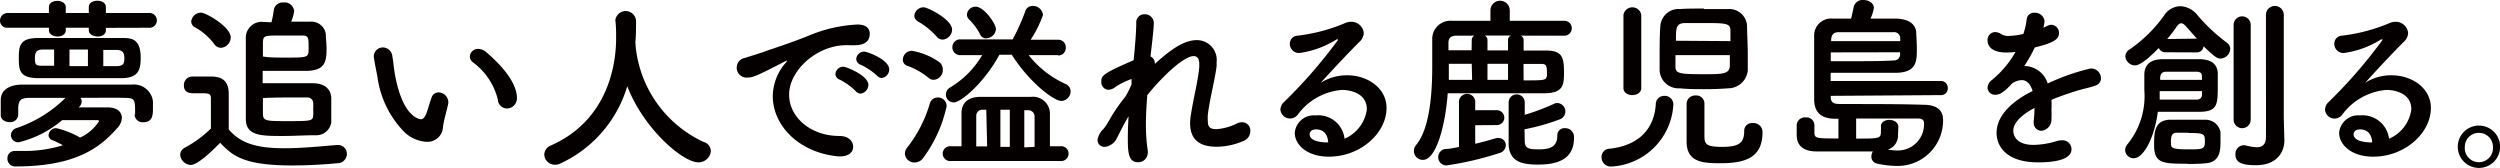 <svg id="レイヤー_1" data-name="レイヤー 1" xmlns="http://www.w3.org/2000/svg" viewBox="0 0 201.87 13.56"><defs><style>.cls-1{isolation:isolate;}.cls-2{fill:#040000;}</style></defs><g id="夢追い人で溢れる鹿児島を創る_" data-name="夢追い人で溢れる鹿児島を創る " class="cls-1"><g class="cls-1"><path class="cls-2" d="M386.84,368.8V369c0,.33-.33.5-.66.5s-.72-.18-.72-.5v-.21H383.6V369c0,.33-.33.5-.66.5s-.7-.18-.7-.5v-.21l-3.32,0a.57.57,0,0,1-.63-.57.62.62,0,0,1,.63-.62l3.32,0v-.48c0-.33.33-.5.67-.5s.69.17.69.5v.48h1.86v-.48c0-.35.35-.51.69-.51s.69.16.69.51v.48l3.44,0a.6.6,0,1,1,0,1.19Zm2.36,7c0-1.29,0-1.33-.93-1.35s-2.24,0-3.48,0a.51.51,0,0,1,.1.29.67.67,0,0,1-.25.48l2.32,0c.81,0,1.17.39,1.17.85a1.25,1.25,0,0,1-.31.75c-1.47,1.7-3.47,3.17-8.28,3.17a.62.62,0,0,1-.65-.64.58.58,0,0,1,.59-.61h0c.26,0,.5,0,.74,0a10.51,10.51,0,0,0,3.15-.46,7.23,7.23,0,0,0-.84-.41.44.44,0,0,1-.32-.41.61.61,0,0,1,.63-.56,7.13,7.13,0,0,1,1.92.76,3.53,3.53,0,0,0,1.52-1.32c0-.07-.06-.09-.12-.09h-.06c-.09,0-2.07,0-2.79,0a8.54,8.54,0,0,1-3.51,1.79.59.59,0,0,1-.63-.57.63.63,0,0,1,.46-.58,10.24,10.24,0,0,0,3.95-2.44c-1,0-2,0-2.82,0s-.93.18-1,.74v.66h0a.63.63,0,0,1-.7.56c-.35,0-.71-.19-.71-.57,0-.2,0-.38,0-.58s0-.4,0-.64c0-.73.59-1.23,1.74-1.24,1.52,0,3.2,0,4.85,0,1.36,0,2.71,0,4,0a1.55,1.55,0,0,1,1.7,1.34c0,.23,0,.44,0,.63,0,.54-.06,1.07-.78,1.07a.64.64,0,0,1-.7-.62Zm-4.31-2.94h-3.48c-1.56,0-1.6-.65-1.6-1.64s.09-1.59,1.54-1.6c1,0,2.25,0,3.48,0s2.45,0,3.42,0c.77,0,1.4.16,1.4,1.6,0,1-.21,1.62-1.52,1.64Zm-2.23-2.31h-.92c-.4,0-.63.13-.63.68s.06.63.63.63l.92,0Zm2.73,0H383.9v1.34h1.49Zm1.24,1.34,1.08,0c.59,0,.62-.28.62-.64s-.08-.67-.65-.67h-1.05Z" transform="translate(-378.29 -366.55)"/><path class="cls-2" d="M393.68,379.87a.9.9,0,0,1-.84-.83.66.66,0,0,1,.38-.57,9.21,9.21,0,0,0,2.1-1.54c0-.68,0-1.26,0-1.83v-.61c0-.36-.15-.41-.69-.41H394c-.32,0-.86,0-.86-.63a.68.68,0,0,1,.66-.72c.54,0,1,0,1.53,0,1,0,1.43.45,1.43,1.41s0,1.9,0,2.86c1,1.19,2.41,1.52,4.51,1.52,1.47,0,3.05-.17,4.22-.26h.07a.71.71,0,0,1,.74.72.76.76,0,0,1-.77.75c-.93.09-2.29.18-3.64.18-4,0-4.85-.82-5.82-1.83C394.87,379.3,394.09,379.87,393.68,379.87Zm1.91-9.76a4.8,4.8,0,0,0-1.55-1.35.54.54,0,0,1-.31-.47.8.8,0,0,1,.79-.72c.39,0,2.4,1.14,2.4,2a.85.85,0,0,1-.79.84A.66.66,0,0,1,395.59,370.11Zm4.62-1.76a8.34,8.34,0,0,0,.19-1,.72.72,0,0,1,.78-.6.77.77,0,0,1,.86.69,3.06,3.06,0,0,1-.24.86c.58,0,1.12,0,1.54,0a1.18,1.18,0,0,1,1.26,1c0,.38.06.8.06,1.17,0,1-.1,1.76-1.54,1.8-.6,0-1.4,0-2.18,0-.51,0-1,0-1.44,0v1c.68,0,1.56,0,2.45,0h1.57c1.08,0,1.5.56,1.52,1.19,0,.24,0,.47,0,.72,0,.43,0,.87,0,1.24a1.22,1.22,0,0,1-1.29,1.05c-.8,0-1.74.06-2.61.06-1.76,0-3,0-3-1.38,0-.69,0-1.44,0-2.19,0-1.5,0-3,0-4.3a1.28,1.28,0,0,1,1.41-1.34Zm1.11,2.85c1.89,0,1.89,0,1.89-.78s0-1-.48-1h-1.88c-1.26,0-1.33,0-1.33.69v1C400,371.2,400.67,371.2,401.32,371.2Zm-1.8,3.6v.84c0,.66.12.69,1.86.69,2,0,2.17,0,2.2-.45a3.94,3.94,0,0,0,0-.51,4.53,4.53,0,0,0,0-.55.47.47,0,0,0-.51-.4h-.81c-.88,0-1.95,0-2.74.05Z" transform="translate(-378.29 -366.55)"/><path class="cls-2" d="M412.73,378a2.8,2.8,0,0,1-1.78-.78,7.84,7.84,0,0,1-2.19-4.52c-.12-.57-.29-1.48-.29-1.6a.74.74,0,0,1,.75-.72.78.78,0,0,1,.75.7c.09.48.12,1,.21,1.47.62,3.5,2,3.63,2.12,3.63s.28-.12.42-.48.24-.79.42-1.27a.58.58,0,0,1,.55-.42.81.81,0,0,1,.8.75s0,.07,0,.12c-.09.49-.39,1.47-.43,1.93A1.25,1.25,0,0,1,412.73,378Zm5.76-3.41a5.31,5.31,0,0,0-2-3,.59.59,0,0,1-.26-.48.65.65,0,0,1,.68-.61,1,1,0,0,1,.63.25c.63.54,2.49,2.19,2.49,3.71a.82.82,0,0,1-.83.85A.75.75,0,0,1,418.49,374.62Z" transform="translate(-378.29 -366.55)"/><path class="cls-2" d="M429.61,370.09a.45.45,0,0,1,0,.12,9.55,9.55,0,0,0,5.49,7.8.78.78,0,0,1,.59.74,1,1,0,0,1-1,.91c-1.28,0-4.44-2.73-5.75-6.15a10,10,0,0,1-5.4,6.24.9.9,0,0,1-.43.1.85.85,0,0,1-.87-.82.82.82,0,0,1,.55-.74c5.12-2.28,5.25-7.54,5.25-8.66,0-.45,0-1-.06-1.41v-.05a.84.84,0,0,1,1.67.05c0,.52,0,1.17-.06,1.81Z" transform="translate(-378.29 -366.55)"/><path class="cls-2" d="M446.11,379.18H446c-3.26-.3-5.31-2.55-5.31-4.86a4.18,4.18,0,0,1,1.08-2.74.35.35,0,0,0,.07-.14,0,0,0,0,0,0,0,.51.51,0,0,0-.15.06c-2.35,1.22-2.64,1.31-3,1.31a.8.8,0,0,1-.22-1.59c.31-.11,1.17-.36,1.62-.53.7-.25,1.95-.64,3.43-1.23a11.57,11.57,0,0,1,4-.93c.75,0,1,.35,1,.74,0,.76-.63.93-1.2.93a2.11,2.11,0,0,1-.35,0h-.36c-2.32,0-4.6,2-4.6,4,0,1.79,1.71,3.33,4.06,3.33.75,0,1.11.43,1.11.88S446.8,379.18,446.11,379.18Zm1.29-5.26a5.19,5.19,0,0,0-1.28-.93.51.51,0,0,1-.37-.47.63.63,0,0,1,.66-.58c.19,0,2,.69,2,1.47a.72.72,0,0,1-.64.7A.52.52,0,0,1,447.4,373.92Zm1.72-1.25a5.31,5.31,0,0,0-1.3-.88.53.53,0,0,1-.39-.47.64.64,0,0,1,.66-.6c.24,0,2,.65,2,1.43a.69.69,0,0,1-.63.7A.56.56,0,0,1,449.12,372.67Z" transform="translate(-378.29 -366.55)"/><path class="cls-2" d="M453.31,372.87a5.75,5.75,0,0,0-1.74-1,.52.52,0,0,1-.38-.5.74.74,0,0,1,.72-.72,5.45,5.45,0,0,1,2.19.89.75.75,0,0,1,.32.63.79.79,0,0,1-.69.82A.6.6,0,0,1,453.31,372.87Zm-1.17,6.8a.76.76,0,0,1-.78-.71.72.72,0,0,1,.16-.46,10.65,10.65,0,0,0,1.86-3.62.66.66,0,0,1,.63-.46.7.7,0,0,1,.72.7,10.85,10.85,0,0,1-1.87,4.15A.86.86,0,0,1,452.14,379.67Zm1.77-10.18a6,6,0,0,0-1.5-1.21.55.55,0,0,1-.29-.47.75.75,0,0,1,.75-.67c.36,0,2.3,1,2.3,1.8a.83.83,0,0,1-.77.81A.65.65,0,0,1,453.91,369.49Zm1.18,10.06a.6.6,0,1,1,0-1.19h.84c0-.94,0-2,0-2.67,0-.87.58-1.31,1.5-1.32.75,0,1.56,0,2.37,0,.6,0,1.18,0,1.75,0a1.37,1.37,0,0,1,1.52,1.33c0,.39,0,.92,0,1.47,0,.39,0,.79,0,1.19h.83a.6.6,0,1,1,0,1.19ZM463.7,371l-2.35,0a8,8,0,0,0,3,2.34.64.64,0,0,1,.39.59.78.78,0,0,1-.75.77c-.65,0-2.67-1.61-4-3.73h-1c-1.19,2.21-3.08,3.85-3.69,3.85a.63.63,0,0,1-.63-.64.65.65,0,0,1,.33-.56A7.43,7.43,0,0,0,457.6,371l-1.85,0h0a.64.64,0,0,1,0-1.27h4.31a16.93,16.93,0,0,0,1-2.22.62.62,0,0,1,.63-.48.81.81,0,0,1,.82.73,9.09,9.09,0,0,1-1,2h2.22a.6.6,0,0,1,.62.64.6.6,0,0,1-.6.63Zm-5.77-1.35a.53.53,0,0,1-.51-.35,4.68,4.68,0,0,0-.89-1.19.54.54,0,0,1-.16-.39.69.69,0,0,1,.7-.63c.69,0,1.64,1.39,1.64,1.81A.8.8,0,0,1,457.93,369.64Zm0,5.76h-.29a.49.49,0,0,0-.52.47c0,.59,0,1.63,0,2.49H458Zm1.9,0-.76,0v3h.76Zm2,3c0-1.76,0-2.15,0-2.49a.51.51,0,0,0-.56-.47H461v3Z" transform="translate(-378.29 -366.55)"/><path class="cls-2" d="M467.36,377a3.49,3.49,0,0,0,.23-.3c.16-.24.28-.46.43-.72a13.55,13.55,0,0,1,1.14-1.62c.2-.34.36-.67.5-1l0-.43a5.82,5.82,0,0,0-1.33.66.88.88,0,0,1-.54.21.61.61,0,0,1-.57-.66c0-.49.12-.65,2.61-1.73.12-1.23.21-2.32.21-3a.66.66,0,0,1,.67-.71.72.72,0,0,1,.75.69c0,.45-.18,1.95-.27,2.72a.6.6,0,0,1,.35.6c1.11-1,2.26-1.92,3.39-1.92a1.6,1.6,0,0,1,1.6,1.78c0,.09,0,.2,0,.3-.11,1-.54,2.57-.71,3.94a3.44,3.44,0,0,0,0,.51c0,.47.16.66.7.66a4.43,4.43,0,0,0,1.67-.47.91.91,0,0,1,.4-.09.66.66,0,0,1,.66.7.85.85,0,0,1-.55.81,5.55,5.55,0,0,1-2.15.47c-1.15,0-2.16-.38-2.16-1.89a4.18,4.18,0,0,1,.06-.68c.21-1.36.62-2.94.68-3.91v-.17c0-.49-.18-.67-.45-.67-.8,0-2.54,1.65-3.75,3.15-.06.79-.11,1.6-.11,2.37a13.68,13.68,0,0,0,.15,2.11.44.44,0,0,1,0,.16.77.77,0,0,1-.8.78c-.79,0-.81-.88-.81-2q0-.78.06-1.71c-.33.54-.64,1.17-.91,1.7a1.26,1.26,0,0,1-1,.77.56.56,0,0,1-.6-.55,1.58,1.58,0,0,1,.45-.87Z" transform="translate(-378.29 -366.55)"/><path class="cls-2" d="M488.66,375.38c0-1.57-1.9-1.57-2-1.57a4.9,4.9,0,0,0-3.58,2,.78.78,0,0,1-1.4-.42.88.88,0,0,1,.3-.61,39.85,39.85,0,0,0,4.35-5s0-.05,0-.05l-.11,0a7.57,7.57,0,0,1-3,1.1.74.74,0,0,1-.78-.74.65.65,0,0,1,.63-.66,14.08,14.08,0,0,0,3.8-1,1.2,1.2,0,0,1,.54-.12,1,1,0,0,1,1,.89,1,1,0,0,1-.35.73c-1,1-2.17,2.25-3.12,3.3a4,4,0,0,1,2.15-.6c1.59,0,3.16,1,3.16,2.64,0,2-2.07,3.93-4.66,3.93-1.8,0-2.75-1-2.75-1.92a1.54,1.54,0,0,1,1.68-1.41,2.13,2.13,0,0,1,2.34,1.88A3,3,0,0,0,488.66,375.38ZM484.57,377c-.51,0-.53.33-.53.39,0,.58,1,.66,1.4.66h.1C485.5,377.4,485.17,377,484.57,377Z" transform="translate(-378.29 -366.55)"/><path class="cls-2" d="M504.52,369.43h-3.44a.38.38,0,0,1,.24.36v.84h1.8c1.31,0,1.46.54,1.46,1.76,0,1-.05,1.68-1.56,1.69h-7.83c-.18,2.54-.92,5.38-2,5.38a.72.72,0,0,1-.73-.71.76.76,0,0,1,.19-.51c1.11-1.34,1.29-4.24,1.29-6.32,0-.93,0-1.69,0-2.1v-.06a1.47,1.47,0,0,1,1.61-1.53h3.09v-.84a.78.78,0,0,1,1.56,0v.84h4.41a.6.6,0,0,1,0,1.2Zm-7.11,7.23v1.5c.64-.15,1.23-.32,1.71-.46a.44.44,0,0,1,.19,0,.57.57,0,0,1,.57.58.67.67,0,0,1-.52.63,25.42,25.42,0,0,1-4.29,1,.67.67,0,0,1-.09-1.33c.37,0,.77-.1,1.12-.16v-3.55a.66.66,0,1,1,1.31,0v.58h1.75a.6.6,0,1,1,0,1.2Zm-.28-6.88a.39.39,0,0,1,.22-.35l-1.44,0c-.49,0-.66.21-.66.58v.6h1.87Zm0,1.92h-1.85c0,.38,0,.84,0,1.3l1.88,0Zm2.93-1.92a.38.38,0,0,1,.24-.36h-2.13a.39.39,0,0,1,.23.36v.84h1.66Zm0,1.92H498.4V373h1.66Zm1.35,6.22c0,.6.29.69,1.14.69,1,0,1.49-.27,1.49-1.11a.57.57,0,0,1,.6-.6.71.71,0,0,1,.75.75c0,1.27-.65,2.19-2.88,2.19-1.14,0-2.4-.13-2.4-1.72,0-.91,0-2.49,0-3.3a.65.65,0,1,1,1.3,0v1a17.39,17.39,0,0,0,2.37-.89.53.53,0,0,1,.27-.06.68.68,0,0,1,.64.69.67.67,0,0,1-.46.63,17.37,17.37,0,0,1-2.84.8Zm-.09-4.88c1.7,0,1.82,0,1.88-.38a2.55,2.55,0,0,0,0-.32c0-.51-.09-.63-.46-.63h-1.43Z" transform="translate(-378.29 -366.55)"/><path class="cls-2" d="M508.38,380a.75.75,0,0,1-.77-.76.66.66,0,0,1,.63-.68c2.46-.26,3.63-1.68,3.75-3.58a.68.68,0,0,1,.7-.69.69.69,0,0,1,.72.69V375A5.3,5.3,0,0,1,508.38,380Zm1-12.25a.73.73,0,0,1,1.44,0l0,5.91c0,.37-.36.57-.72.57s-.72-.2-.72-.57Zm6.48-.47c.69,0,1.38,0,2,0a1.44,1.44,0,0,1,1.5,1.31c0,.63.06,1.51.06,2.32,0,.5,0,1,0,1.32a1.59,1.59,0,0,1-1.59,1.45c-.58.05-1.24.07-1.89.07s-1.39,0-2-.07a1.53,1.53,0,0,1-1.64-1.43c0-.23,0-.49,0-.77,0-.93,0-2.1.06-2.82a1.47,1.47,0,0,1,1.57-1.38C514.49,367.24,515.2,367.24,515.9,367.24ZM513.58,371c0,.4,0,.74,0,.95,0,.57.45.59,2.32.59,1.43,0,2,0,2.07-.62,0-.19,0-.54,0-.92Zm4.44-1.13c0-.35,0-.65,0-.83,0-.61-.32-.63-2.21-.63-.55,0-1.09,0-1.51,0-.68.05-.68.39-.68,1.43Zm-2.81,4.39a.65.65,0,0,1,.71.63c0,.59,0,1.82,0,2.52s0,1,1.41,1,1.8-.33,1.8-1.29a.62.62,0,0,1,.69-.63.72.72,0,0,1,.79.73c0,2.06-1.38,2.51-3.4,2.51-1.4,0-2.73-.06-2.73-1.76,0-.58,0-2.59,0-3.07A.69.69,0,0,1,515.21,374.26Z" transform="translate(-378.29 -366.55)"/><path class="cls-2" d="M526.12,374.29v.11c0,.51.37.55.81.55h.9c1.6,0,4.06,0,5.79.06,1.08,0,1.57.45,1.57,1.23a3.67,3.67,0,0,1-3.75,3.71,7.61,7.61,0,0,1-1.62-.2.57.57,0,0,1-.42-.57.78.78,0,0,1,.12-.4H525c-1.23,0-1.62-.59-1.63-1.31,0-.21,0-.59,0-.81a.66.66,0,0,1,.73-.63.64.64,0,0,1,.7.62h0c0,.13,0,.41,0,.55,0,.53.11.53,1.94.53v-1.59h-.23c-1,0-1.68-.37-1.73-1.48,0-.51,0-1.31,0-2.17,0-1,0-2.17,0-3a1.37,1.37,0,0,1,1.49-1.44c.43,0,.93,0,1.49,0,.07-.28.16-.64.21-.93a.74.74,0,0,1,.79-.57c.41,0,.84.24.84.63a3.08,3.08,0,0,1-.27.87c.77,0,1.5,0,2.07,0,1.29.05,1.56.65,1.62,1.05,0,.21.05.89.05,1.41,0,.95,0,1.88-1.65,1.92-1,0-2.55,0-3.92,0h-1.39c0,.18,0,.41,0,.66H535a.55.55,0,0,1,.57.57.54.54,0,0,1-.57.57Zm0-3.51v.71h1.76c1.21,0,2.49,0,3.31-.06a.49.49,0,0,0,.53-.49c0-.05,0-.11,0-.17Zm5.61-.91c0-.09,0-.15,0-.21a.49.49,0,0,0-.56-.51c-.45,0-1.24,0-2.08,0s-1.71,0-2.34,0c-.41,0-.58.22-.6.63v.09Zm-.18,7.55a1.19,1.19,0,0,1-.82,1.21,5.24,5.24,0,0,0,.76.07,2.11,2.11,0,0,0,2.16-2.17c0-.29-.13-.4-.48-.41h-5v1.62c2,0,2,0,2-.67a1.47,1.47,0,0,0,0-.31v0c0-.35.33-.53.68-.53s.72.2.73.55Z" transform="translate(-378.29 -366.55)"/><path class="cls-2" d="M543.94,375.37a8.05,8.05,0,0,1,0,.83.9.9,0,0,1-.81.91.63.63,0,0,1-.62-.7v-.14a7.22,7.22,0,0,0,.06-1c-.31.16-1.71.9-1.71,1.84,0,.26.12,1.14,1.65,1.14a6.73,6.73,0,0,0,1.89-.32,1.37,1.37,0,0,1,.38-.05.72.72,0,0,1,.78.7c0,.31-.12,1.08-2.69,1.08s-3.36-1.29-3.36-2.38c0-1.83,2.13-3,2.91-3.38-.18-.58-.48-.88-.88-.88a1.47,1.47,0,0,0-.78.27c-.63.7-1,.91-1.34.91a.59.59,0,0,1-.64-.57.82.82,0,0,1,.34-.61,8,8,0,0,0,1.92-2.28,4.88,4.88,0,0,1-.73.05c-1.52,0-1.53-.83-1.53-1a.63.63,0,0,1,.61-.65,1,1,0,0,1,.54.19,1,1,0,0,0,.56.12,5.54,5.54,0,0,0,1.18-.16,5.23,5.23,0,0,0,.27-1.19.59.59,0,0,1,.63-.52.77.77,0,0,1,.81.66,2.74,2.74,0,0,1-.09.55c.45-.22.51-.24.62-.24a.65.65,0,0,1,.64.66c0,.5-.39.79-1.95,1.17a13.93,13.93,0,0,1-.85,1.5,2,2,0,0,1,1.89,1.41,17.35,17.35,0,0,1,3.46-1.21.8.8,0,0,1,.84.78.61.61,0,0,1-.4.58c-.47.19-1,.26-1.74.5s-1.28.43-1.86.67A5.62,5.62,0,0,1,543.94,375.37Z" transform="translate(-378.29 -366.55)"/><path class="cls-2" d="M550.58,379.33a.69.69,0,0,1-.69-.66.78.78,0,0,1,.21-.5,6.13,6.13,0,0,0,1.34-4.34c0-.48,0-.92,0-1.23,0-1,.72-1.25,1.41-1.27h1.26l1.77,0c.9,0,1.44.35,1.49,1.1,0,.28,0,.63,0,1,0,1.56,0,2.14-1.5,2.15-.8,0-1.56,0-2.34,0h-1C552.26,377.67,551.38,379.33,550.58,379.33Zm2.57-8.56a.54.54,0,0,1-.54-.35c-1.34,1.38-1.78,1.41-1.92,1.41a.79.79,0,0,1-.78-.72.67.67,0,0,1,.36-.58,11.32,11.32,0,0,0,2.76-2.72,1.6,1.6,0,0,1,1.32-.76,1.87,1.87,0,0,1,1.41.76,14.28,14.28,0,0,0,2.35,2.19.64.64,0,0,1,.27.5.83.83,0,0,1-.78.78c-.24,0-.43-.07-1.38-1a.53.53,0,0,1-.57.5Zm1.77,9c-1.91,0-2.69,0-2.69-1.46,0-1,0-2,1.19-2.09.48,0,1,0,1.47,0s1,0,1.51,0a1.22,1.22,0,0,1,1.19,1c0,.21,0,.44,0,.68,0,.75,0,1.76-1.24,1.84C555.88,379.78,555.4,379.79,554.92,379.79Zm-2.24-5.86c0,.21,0,.44,0,.68h3a.39.39,0,0,0,.42-.4c0-.08,0-.17,0-.28Zm3.41-.91c0-.11,0-.23,0-.31,0-.25-.18-.35-.42-.35-.44,0-.85,0-1.26,0s-.76,0-1.18,0-.51.24-.51.55V373Zm-.41-3.33c-.31-.36-.63-.72-.88-1-.15-.16-.27-.24-.39-.24s-.24.11-.36.27a11.11,11.11,0,0,1-.76,1Zm-.64,7.6h-1c-.42,0-.45.35-.45.78s0,.56,1.38.56c1.18,0,1.36,0,1.36-.63S556.27,377.29,555,377.29Zm3.61-8.71a.69.69,0,0,1,1.38,0v7.65a.69.69,0,0,1-1.38,0Zm4.1,9.33v0c0,.9-.57,2-2.3,2-1.24,0-1.65-.27-1.65-.86a.69.69,0,0,1,.62-.75.41.41,0,0,1,.15,0,4.76,4.76,0,0,0,.93.16c.4,0,.75-.16.76-.8s0-4.73,0-7.52v-2.37a.72.72,0,0,1,1.44,0v8.31Z" transform="translate(-378.29 -366.55)"/><path class="cls-2" d="M573,375.38c0-1.57-1.9-1.57-2-1.57a4.94,4.94,0,0,0-3.58,2,.77.77,0,0,1-1.39-.42.88.88,0,0,1,.3-.61,39.36,39.36,0,0,0,4.34-5s0-.05,0-.05l-.11,0a7.59,7.59,0,0,1-3,1.1.74.74,0,0,1-.78-.74.64.64,0,0,1,.62-.66,14.08,14.08,0,0,0,3.8-1,1.2,1.2,0,0,1,.54-.12,1,1,0,0,1,1,.89,1,1,0,0,1-.35.73c-1,1-2.17,2.25-3.11,3.3a3.9,3.9,0,0,1,2.14-.6c1.59,0,3.16,1,3.16,2.64,0,2-2.07,3.93-4.66,3.93-1.8,0-2.75-1-2.75-1.92a1.54,1.54,0,0,1,1.68-1.41,2.15,2.15,0,0,1,2.35,1.88A3,3,0,0,0,573,375.38ZM568.87,377c-.51,0-.53.33-.53.39,0,.58,1,.66,1.4.66h.1C569.8,377.4,569.47,377,568.87,377Z" transform="translate(-378.29 -366.55)"/><path class="cls-2" d="M578.46,380.11a1.71,1.71,0,1,1,1.71-1.71A1.71,1.71,0,0,1,578.46,380.11Zm0-2.83a1.12,1.12,0,0,0-1.14,1.12,1.14,1.14,0,1,0,2.27,0A1.12,1.12,0,0,0,578.46,377.28Z" transform="translate(-378.29 -366.55)"/></g></g></svg>